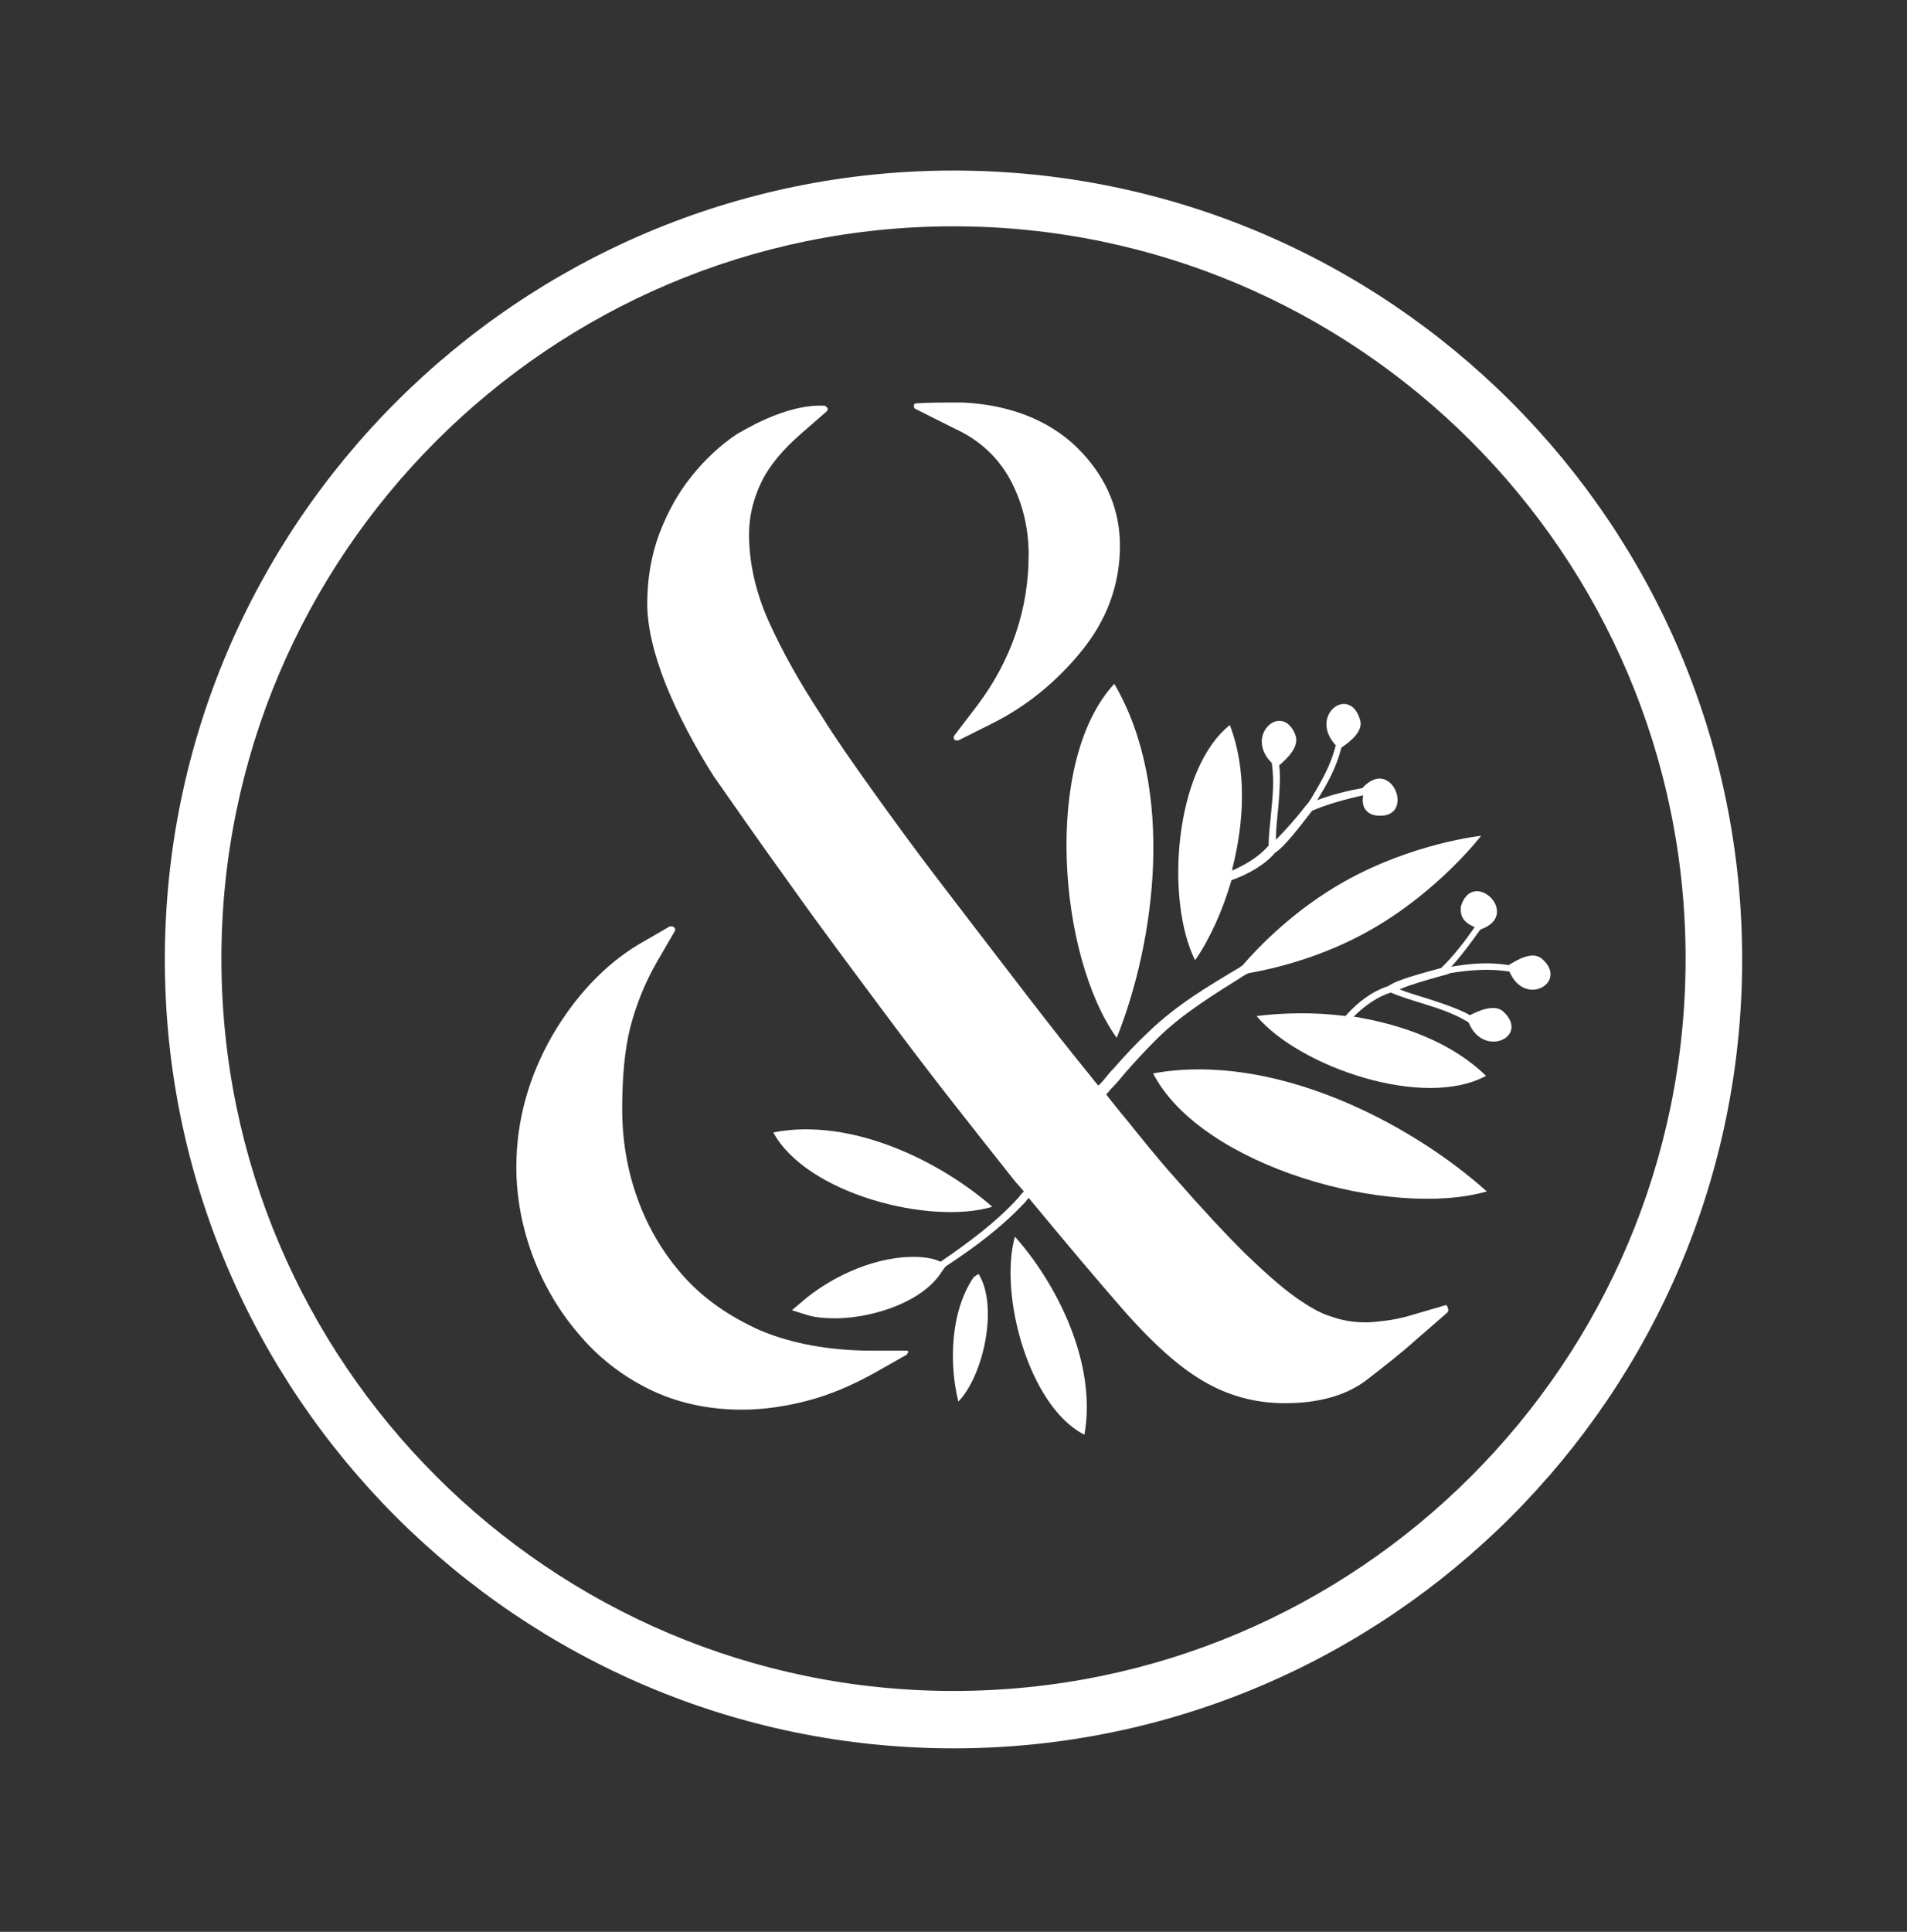 <?xml version="1.0" encoding="utf-8"?>
<!-- Generator: Adobe Illustrator 19.2.0, SVG Export Plug-In . SVG Version: 6.00 Build 0)  -->
<svg version="1.1" id="Layer_1" xmlns="http://www.w3.org/2000/svg" xmlns:xlink="http://www.w3.org/1999/xlink" x="0px" y="0px"
	 viewBox="0 0 236 239" style="enable-background:new 0 0 236 239;" xml:space="preserve">
<rect x="0" y="0" width="236" height="239" fill="#333333" stroke="none"/>
<style type="text/css">
	.st0{fill:#FFFFFF;}
</style>
<g>
	<path class="st0" d="M152.4,108.9c2.2-0.8,4.1-1.9,5.4-3.4l0,0c1.1-0.7,2.9-3,4.5-5.1l0.1-0.1c1.8-0.8,4.4-1.5,6.3-1.9
		c-0.3,1.6,0.6,2.4,1.7,2.5c4.9,0.5,1.9-7.5-1.8-3.4c-1.7,0.3-3.8,0.8-5.6,1.5c1.3-2.1,2.4-4.1,3-6.5l0,0c1-0.7,2.8-2,2.3-3.5
		c-1.3-4.3-6.4-0.5-3,3.2c-0.6,2.5-1.8,4.5-3.1,6.7c-0.1,0-0.1,0.2-0.2,0.3l-0.5,0.6c-0.9,1.2-2.5,3-3.6,4.1c0-1,0.1-2.1,0.2-3.1
		c0,0,0.5-4.5,0.2-6.1c0.9-0.8,2.6-2.3,2-3.8c-1.6-4.1-6.3,0-3,3.4l0.1,0.1v0.1c0.3,2.1,0.1,4.1-0.1,6.1c-0.1,1.3-0.3,2.6-0.3,4
		c-1.1,1.3-2.7,2.3-4.5,3.1v-0.2c1.5-5.9,1.8-12.3-0.3-17.8c-6.9,5.5-8,21.7-4.3,29.1C149.7,116.2,151.3,112.7,152.4,108.9z"/>
	<path class="st0" d="M190.8,118.6c-1.2-1-3.1,0.2-4.1,0.8l0,0c-2.5-0.4-4.7-0.2-7.1,0.2c1.3-1.4,2.6-3.2,3.6-4.6
		c5.2-1.8-0.9-7.7-2.4-2.9c-0.1,0.9,0,1.9,1.7,2.6c-1.1,1.6-2.7,3.7-4.2,5.1h-0.1c-2.5,0.7-5.3,1.4-6.4,2.2l0,0
		c-1.9,0.6-3.7,1.9-5.3,3.7c-3.9-0.5-7.7-0.4-11,0c5.3,6.3,20.7,11.6,28.4,7.4c-4.2-4.1-10.2-6.3-16.2-7.3h-0.2c1.4-1.4,3-2.5,4.6-3
		c1.2,0.5,2.5,0.9,3.8,1.3c1.9,0.6,3.9,1.2,5.7,2.3c0,0,0.1,0,0.1,0.1l0.1,0.1c1.8,4.3,7.5,1.7,4.3-1.4c-1.1-1.1-3.2-0.1-4.2,0.4
		c-1.4-0.9-5.7-2.2-5.7-2.2c-1-0.3-2-0.6-3-1c1.4-0.6,3.2-1.1,4.6-1.5l0.7-0.2c0.1,0,0.8-0.2,0.9-0.3c2.5-0.4,4.9-0.6,7.4-0.2
		C188.7,124.7,194.2,121.5,190.8,118.6z"/>
	<path class="st0" d="M122.8,149.3c-6.4-5.6-17.4-11.1-27.1-9.2C99.8,147.7,115.1,151.6,122.8,149.3z"/>
	<path class="st0" d="M134.2,177.5c1.6-8.9-3.5-18.8-8.6-24.5C123.6,160.1,127.3,174,134.2,177.5z"/>
	<path class="st0" d="M120.5,158c-3,4.4-3,11-1.9,15.4c3.1-3.2,5-11.8,2.5-15.8L120.5,158z"/>
	<path class="st0" d="M138.2,128.4c4.8-12,7.3-30.8-0.3-43.8C129,94.2,131,118.4,138.2,128.4z"/>
	<path class="st0" d="M142.7,132.8c6,11.6,29.5,18,41.3,14.6C174.4,138.8,157.5,130.1,142.7,132.8z"/>
	<path class="st0" d="M112.2,167.1h-4.3c-5.3,0-10-0.9-13.8-2.5c-3.8-1.7-7-3.9-9.5-6.7s-4.4-6-5.7-9.6c-1.3-3.6-1.9-7.3-1.9-11.1
		c0-3.9,0.3-7.3,1-10.1c0.7-2.7,1.8-5.5,3.3-8.1l2.2-3.8c0.1-0.1,0.1-0.3-0.1-0.5c-0.1-0.1-0.3-0.1-0.5-0.1l-3.8,2.2
		c-4.2,2.5-7.9,6.4-10.8,11.4c-2.9,5.1-4.4,10.5-4.4,16.2c0,3.7,0.7,7.4,2,10.9s3.2,6.8,5.6,9.6c2.4,2.9,5.3,5.2,8.7,6.9
		c3.4,1.7,7.3,2.6,11.6,2.6c2.7,0,5.4-0.4,8.1-1.1c2.7-0.7,5.6-1.9,8.6-3.6l3.7-2.1c0.1-0.1,0.2-0.3,0.2-0.4
		C112.5,167.3,112.4,167.1,112.2,167.1z"/>
	<path class="st0" d="M118.3,53.1c3,1.4,5.2,3.5,6.7,6.2c1.5,2.8,2.3,5.9,2.3,9.3c0,6.7-2.1,13-6.3,18.6l-2.9,3.8
		c-0.1,0.1-0.1,0.3,0,0.5c0.1,0.1,0.2,0.1,0.3,0.1c0.1,0,0.1,0,0.2,0l4.2-2.1c4.2-2.1,7.9-5.1,11-8.9c3.2-3.9,4.8-8.3,4.8-13.1
		c0-4.3-1.6-8.2-4.7-11.5c-3.4-3.7-8.5-5.9-14.7-6.2c0,0-0.6,0-1.7,0c-1,0-2.4,0-4.1,0.1c-0.2,0-0.3,0.1-0.3,0.3s0,0.3,0.2,0.4
		L118.3,53.1z"/>
	<path class="st0" d="M178.8,161.5l-4.8,1.4c-0.8,0.2-1.7,0.4-2.6,0.5s-1.7,0.2-2.3,0.2c-1.5,0-2.9-0.2-4.3-0.7
		c-1.4-0.4-2.9-1.3-4.6-2.5c-1.8-1.3-3.8-3.1-6.2-5.4c-2.4-2.4-5.3-5.5-8.7-9.4c-1-1.1-2.6-3-4.7-5.6c-1.1-1.4-2.4-2.9-3.7-4.6
		c0.3-0.3,0.5-0.6,0.8-0.9c0.5-0.5,1-1.1,1.4-1.6c1.3-1.5,2.6-2.9,4-4.3c3.2-3.2,7.2-5.6,11-8l0.4-0.2c2.9-0.5,9.1-1.9,15.2-5.4
		c8.4-4.8,13.6-11.6,13.6-11.6s-8.5,0.9-17,5.7c-6.2,3.5-10.6,8.1-12.5,10.3c-0.1,0.1-0.3,0.2-0.4,0.3c-3.9,2.3-7.9,4.7-11.3,8
		c-1.5,1.4-2.9,2.9-4.2,4.4c-0.5,0.5-0.9,1-1.3,1.5c-0.2,0.2-0.4,0.5-0.7,0.7c-0.8-1-1.6-2-2.5-3.1c-2.8-3.5-5.6-7.1-8.5-10.9
		c-3-3.9-6-7.8-8.9-11.6c-2.9-3.8-5.6-7.5-8.1-11s-4.6-6.5-6.2-9.1c-2.7-4.1-4.9-8-6.6-11.8c-1.6-3.6-2.4-7.2-2.4-10.7
		c0-2.2,0.5-4.3,1.5-6.4c1-2.1,2.7-4.1,5-6.1l3.1-2.7c0.1-0.1,0.2-0.3,0.1-0.4c0-0.1-0.2-0.2-0.3-0.3c-5-0.3-10.6,3.4-10.9,3.5
		c-2.1,1.4-4,3.2-5.6,5.2c-1.7,2.1-3,4.5-4,7.1c-1,2.7-1.5,5.6-1.5,8.7c0,2.8,0.8,6.2,2.3,10c1.5,3.7,3.5,7.5,5.9,11.3
		c2.3,3.3,5.3,7.6,9.4,13.3c3.9,5.5,8.4,11.5,13.1,17.8s9.7,12.6,14.7,18.9c0.4,0.5,0.8,0.9,1.2,1.4c-0.2,0.2-0.4,0.4-0.6,0.7
		c-2.8,3.1-6.2,5.6-9.7,8c-1.4-0.7-3.6-0.6-3.6-0.6c-5.3,0.1-10.5,2.9-13.5,5.5l-1.3,1.1l1.6,0.5c1.1,0.4,2.5,0.5,4,0.5
		c4.7-0.1,10.6-2.1,12.9-5.7l0.5-0.7c3.5-2.3,6.9-4.8,9.8-7.9c0.2-0.2,0.3-0.4,0.5-0.6c4.4,5.3,8.5,10.2,12.1,14.3
		c3.4,3.8,6.5,6.6,9.4,8.3c3,1.8,6.4,2.8,10.2,2.8c4.1,0,7.4-0.9,9.9-2.7c2.2-1.7,4.4-3.4,6.4-5.2l3.8-3.3c0.1-0.1,0.2-0.3,0.1-0.5
		C179.1,161.5,179,161.4,178.8,161.5z"/>
	<path class="st0" d="M118,21.1c-53.8,0-97.6,43.8-97.6,97.6s43.8,97.6,97.6,97.6s97.6-43.8,97.6-97.6
		C215.6,64.8,171.8,21.1,118,21.1z M118,209.2c-49.9,0-90.6-40.6-90.6-90.6C27.4,68.7,68,28,118,28c49.9,0,90.6,40.6,90.6,90.6
		S168,209.2,118,209.2z"/>
</g>
</svg>
